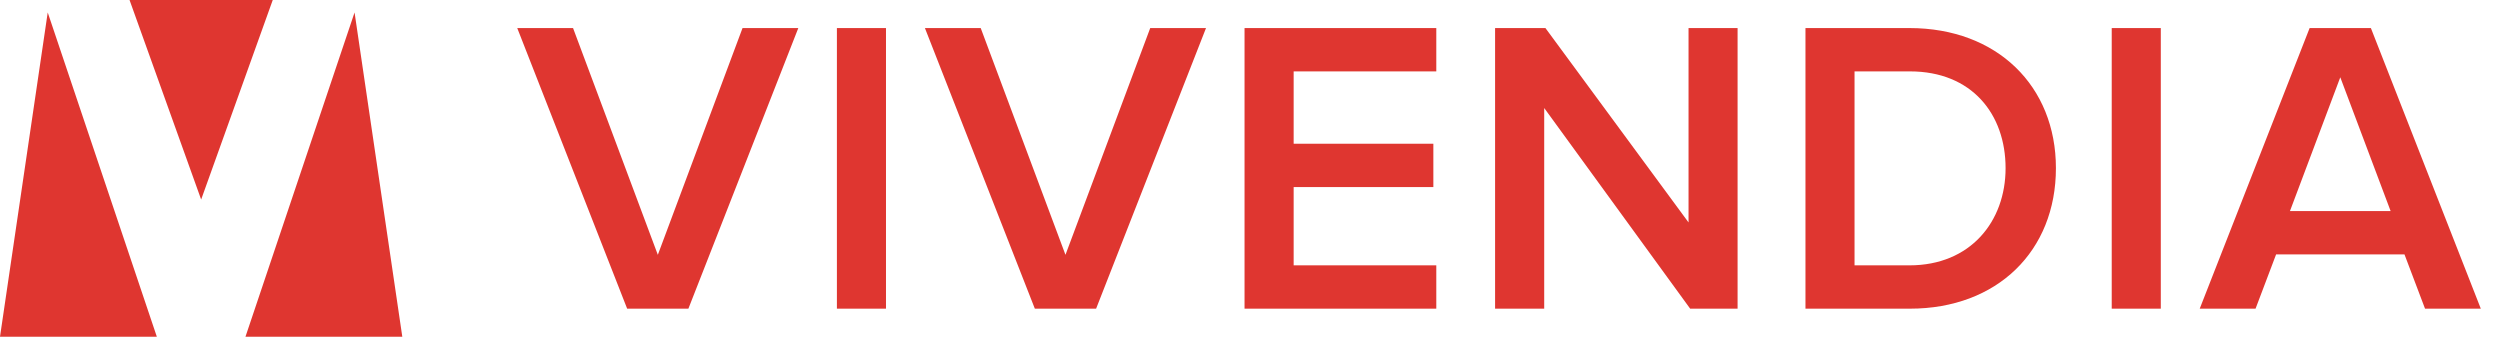 <svg width="245" height="33" viewBox="0 0 245 33" fill="none" xmlns="http://www.w3.org/2000/svg">
<path d="M4.677 1.221L15.37 33H0L4.677 1.221ZM34.747 1.221L24.055 33H39.426L34.747 1.221ZM12.695 0H26.73L19.713 19.555L12.695 0Z" fill="#DF3630"/>
<path d="M67.465 30.25H61.461L50.69 2.75H56.159L64.467 24.973L72.768 2.75H78.234L67.462 30.25H67.465ZM86.827 30.25H82.016V2.75H86.827V30.25ZM107.418 30.25H101.414L90.642 2.75H96.11L104.416 24.973L112.722 2.75H118.189L107.418 30.25ZM140.757 30.25H121.965V2.75H140.757V6.996H126.778V14.088H140.469V18.334H126.778V26.004H140.757V30.25ZM170.283 30.25H165.637L151.332 10.585V30.25H146.518V2.75H151.453L165.477 21.799V2.75H170.283V30.25ZM187.172 30.25H176.936V2.75H187.129C195.725 2.75 201.48 8.44 201.48 16.478C201.48 24.602 195.725 30.25 187.175 30.25H187.172ZM187.132 26.004C193.095 26.004 196.547 21.714 196.547 16.481C196.547 11.201 193.257 6.996 187.172 6.996H181.745V26.004H187.132ZM211.759 30.25H206.949V2.75H211.759V30.25ZM243.121 30.25H237.653L235.639 24.931H223.058L221.044 30.25H215.573L226.343 2.75H232.347L243.119 30.25H243.121ZM234.282 20.686L229.348 7.574L224.415 20.686H234.282Z" fill="#DF3630"/>
</svg>
